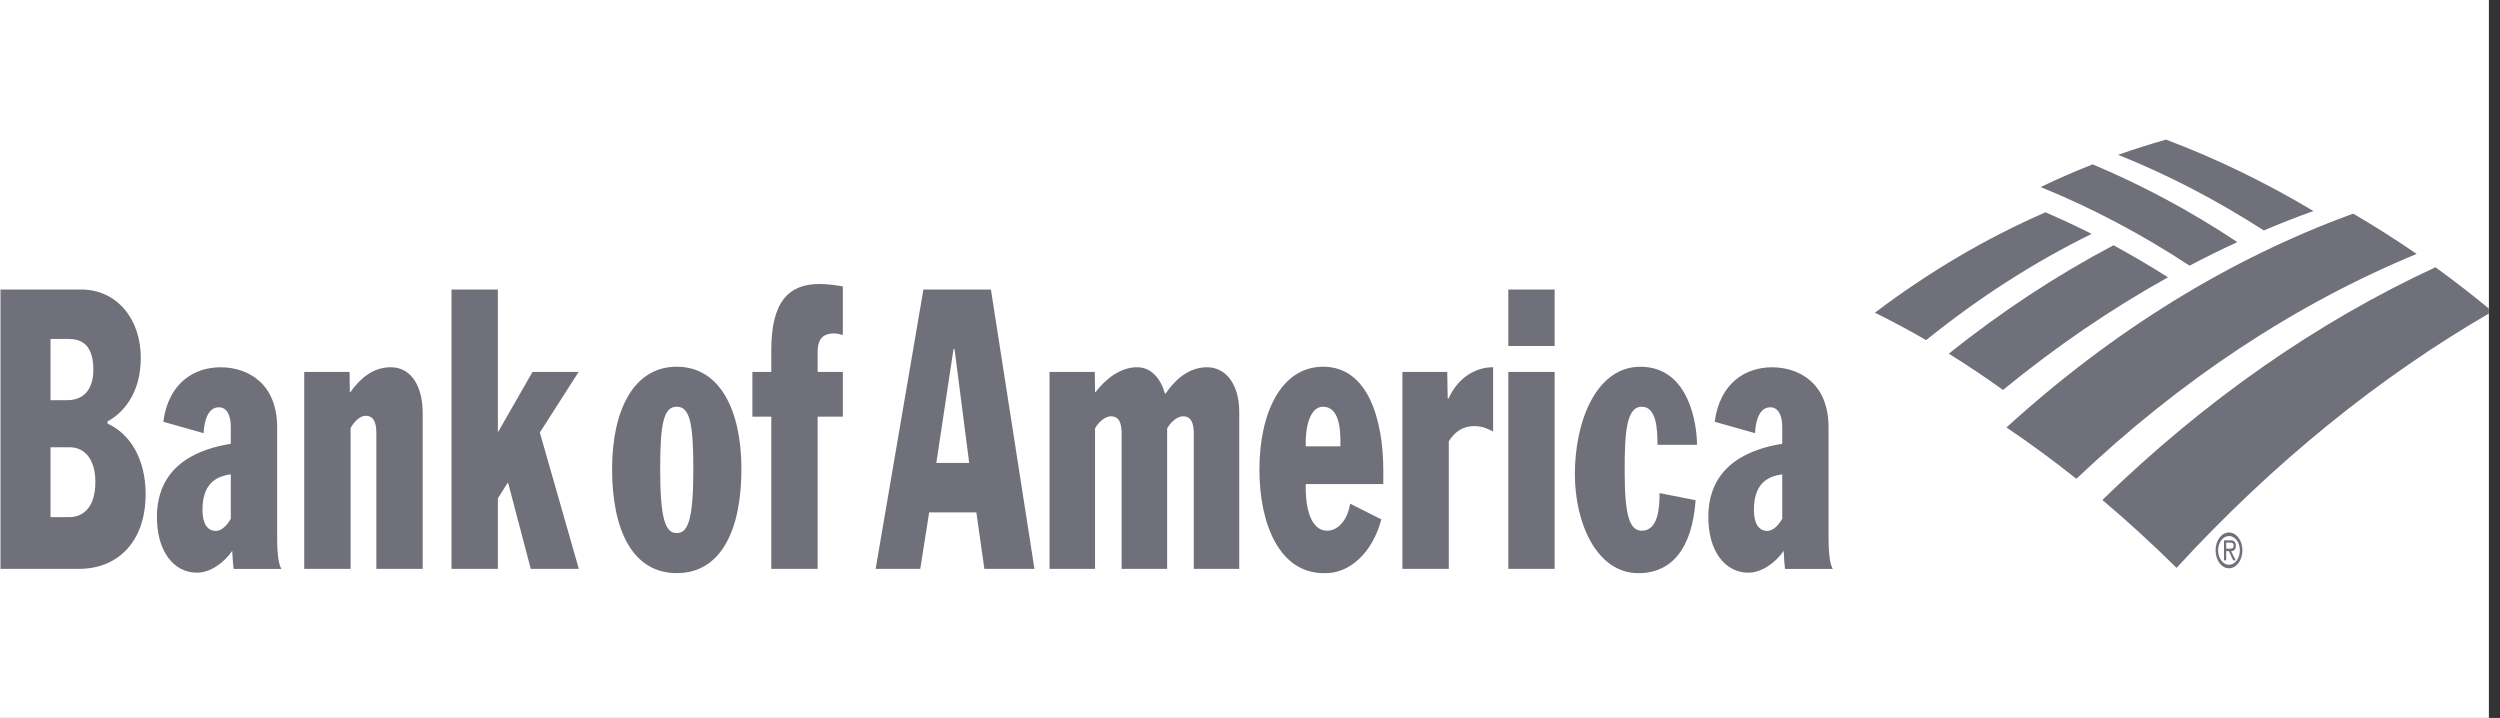 <svg width="195" height="56" viewBox="0 0 195 56" fill="none" xmlns="http://www.w3.org/2000/svg">
<rect x="0" y="0" width="195" height="56" fill="#333333" stroke="none"/>
<g clip-path="url(#clip0_1_5543)">
<rect width="196.622" height="56" fill="white"/>
<g clip-path="url(#clip1_1_5543)">
<path d="M52.788 28.604C49.419 28.604 47.743 32.003 47.743 36.591C47.743 41.367 49.353 44.704 52.788 44.704C56.225 44.704 57.83 41.367 57.83 36.591C57.83 32.003 56.157 28.604 52.788 28.604ZM52.788 41.581C51.892 41.581 51.494 40.479 51.494 36.59C51.494 33.039 51.76 31.724 52.788 31.724C53.814 31.724 54.08 33.039 54.08 36.59C54.08 40.483 53.679 41.581 52.788 41.581ZM60.16 27.294V29.01H58.686V32.502H60.16V44.371H63.775V32.502H65.742V29.01H63.775V27.452C63.775 26.519 64.118 26.008 65.07 26.008C65.271 26.008 65.538 26.068 65.741 26.132V22.338C65.158 22.246 64.622 22.152 63.91 22.152C61.523 22.153 60.16 23.529 60.16 27.294ZM21.618 33.326C21.618 29.929 19.366 28.648 17.198 28.648C15.147 28.648 13.137 29.868 12.737 32.898L15.881 33.787C15.921 32.889 16.198 31.769 17.066 31.769C17.69 31.769 18.002 32.378 18.002 33.294V34.616C15.613 34.995 12.322 36.176 12.242 40.175C12.187 42.999 13.561 44.67 15.363 44.67C16.429 44.67 17.497 43.862 18.113 42.971C18.135 43.226 18.159 43.951 18.227 44.375H21.954C21.817 44.166 21.617 43.641 21.617 41.897L21.618 33.326ZM18.003 40.459C17.695 41.014 17.254 41.414 16.843 41.414C16.194 41.414 15.793 40.856 15.793 39.785C15.793 37.825 16.739 37.166 18.002 37L18.003 40.459ZM30.483 28.645C29.073 28.645 28.078 29.541 27.333 30.581H27.286L27.268 29.01H23.73V44.373H27.346V33.386C27.676 32.806 28.115 32.432 28.522 32.432C29.126 32.432 29.355 32.917 29.355 33.793V44.37H32.97V32.219C32.971 30.113 32.066 28.645 30.483 28.645ZM45.132 29.009H41.536L38.877 33.652H38.833V22.583H35.216V44.371H38.833V38.87L39.593 37.67H39.637L41.399 44.371H45.149L42.107 33.738L45.132 29.009ZM8.389 33.039V32.869C9.541 32.252 10.982 30.753 10.982 27.905C10.982 24.896 9.132 22.581 6.318 22.581H0.037V44.373H6.157C9.174 44.373 11.359 42.273 11.359 38.544C11.359 35.751 10.111 33.817 8.389 33.039ZM3.94 26.439H5.346C6.259 26.439 7.281 26.775 7.281 28.855C7.281 30.143 6.707 31.213 5.255 31.213H3.94V26.439ZM5.413 40.335H3.94V34.885H5.413C6.707 34.885 7.438 35.958 7.438 37.58C7.438 39.812 6.281 40.335 5.413 40.335ZM142.627 41.897V33.326C142.627 29.929 140.377 28.648 138.21 28.648C136.158 28.648 134.147 29.868 133.746 32.898L136.894 33.787C136.931 32.889 137.207 31.769 138.077 31.769C138.698 31.769 139.014 32.378 139.014 33.294V34.616C136.623 34.995 133.328 36.176 133.251 40.175C133.195 42.999 134.568 44.67 136.373 44.67C137.44 44.67 138.504 43.862 139.126 42.971C139.145 43.226 139.17 43.951 139.235 44.375H142.96C142.83 44.163 142.627 43.641 142.627 41.897ZM139.016 40.459C138.704 41.014 138.265 41.414 137.854 41.414C137.205 41.414 136.804 40.856 136.804 39.785C136.804 37.825 137.749 37.166 139.014 37L139.016 40.459ZM103.213 28.604C99.887 28.604 98.234 32.277 98.234 36.624C98.234 40.878 99.796 44.705 103.255 44.705C104.23 44.746 105.19 44.362 105.996 43.608C106.803 42.855 107.414 41.77 107.744 40.51L105.307 39.285C105.127 40.522 104.391 41.394 103.518 41.394C102.064 41.394 101.799 39.124 101.848 37.755H107.898V36.715C107.898 32.707 106.695 28.604 103.213 28.604ZM104.55 34.815H101.849C101.793 33.369 102.162 31.726 103.189 31.726C104.438 31.726 104.586 33.391 104.55 34.815ZM117.648 29.01H121.261V44.373H117.648V29.01ZM117.648 22.581H121.261V26.989H117.648V22.581ZM128.057 31.726C128.639 31.726 128.927 32.155 129.105 32.764C129.263 33.347 129.284 34.081 129.284 34.695H132.367C132.367 33.165 131.785 28.607 127.95 28.607C124.535 28.607 122.84 32.801 122.84 36.992C122.84 40.785 124.533 44.707 127.793 44.707C130.427 44.707 131.989 42.749 132.258 39.015L129.446 38.462C129.446 39.626 129.334 41.395 128.06 41.395C127.126 41.395 126.724 40.268 126.724 36.806C126.717 33.746 126.854 31.726 128.057 31.726ZM72.026 22.583L68.3 44.373H71.78L72.474 39.968H76.156L76.781 44.373H80.686L77.292 22.583H72.026ZM73.032 36.111L74.374 27.233H74.454L75.597 36.111H73.032ZM112.982 31.09H112.922L112.885 29.009H109.387V44.371H113.006V34.423C113.43 33.73 114.065 33.234 114.989 33.234C115.611 33.234 116.051 33.441 116.462 33.658V28.644C115.068 28.645 113.719 29.467 112.982 31.09ZM94.141 28.645C92.627 28.645 91.547 29.763 90.915 30.699H90.868C90.527 29.514 89.794 28.645 88.695 28.645C87.348 28.645 86.215 29.599 85.459 30.576H85.413L85.394 29.012H81.865V44.374H85.413V33.417C85.717 32.852 86.26 32.471 86.639 32.471C87.311 32.471 87.488 33.021 87.488 33.848V44.374H91.037V33.417C91.272 32.993 91.789 32.471 92.274 32.471C92.931 32.471 93.115 33.021 93.115 33.848V44.374H96.661V32.127C96.661 30.005 95.644 28.645 94.141 28.645ZM164.852 19.131C166.286 19.909 167.704 20.742 169.103 21.63C164.657 24.104 160.356 27.041 156.236 30.415C154.846 29.416 153.435 28.472 152.005 27.586C156.116 24.301 160.412 21.474 164.852 19.131ZM159.547 16.561C154.936 18.565 150.48 21.187 146.244 24.39C147.591 25.057 148.925 25.768 150.24 26.529C154.343 23.218 158.665 20.444 163.148 18.244C161.958 17.644 160.757 17.083 159.547 16.561Z" fill="#70707B"/>
<path d="M174.514 18.884C170.871 16.466 167.096 14.439 163.225 12.82C161.859 13.36 160.506 13.947 159.165 14.588C163.152 16.207 167.038 18.258 170.787 20.722C172.02 20.072 173.262 19.459 174.514 18.884ZM180.445 16.459C176.715 14.229 172.873 12.367 168.949 10.889C167.698 11.244 166.453 11.639 165.216 12.075C169.108 13.636 172.907 15.609 176.576 17.976C177.858 17.432 179.148 16.926 180.445 16.459ZM189.968 20.846C180.709 25.129 171.955 31.244 163.984 38.998C165.96 40.664 167.89 42.431 169.771 44.293C177.281 36.119 185.57 29.391 194.409 24.295C192.953 23.087 191.472 21.937 189.968 20.846ZM183.551 16.664C173.931 20.16 164.795 25.793 156.504 33.342C158.355 34.59 160.174 35.926 161.958 37.347C170.081 29.63 179.037 23.711 188.5 19.808C186.875 18.689 185.224 17.641 183.551 16.664ZM172.815 42.922C172.815 42.156 173.285 41.533 173.862 41.533C174.44 41.533 174.909 42.156 174.909 42.922C174.909 43.702 174.44 44.326 173.862 44.326C173.285 44.326 172.815 43.702 172.815 42.922ZM173.013 42.922C173.013 43.56 173.391 44.051 173.862 44.051C174.329 44.051 174.708 43.56 174.708 42.922C174.708 42.305 174.33 41.809 173.862 41.809C173.392 41.809 173.013 42.305 173.013 42.922Z" fill="#70707B"/>
<path d="M174.382 43.706H174.187L173.851 42.987H173.644V43.706H173.472V42.147H173.981C174.081 42.138 174.18 42.164 174.27 42.224C174.31 42.261 174.344 42.311 174.366 42.37C174.389 42.429 174.4 42.495 174.399 42.562C174.399 42.866 174.236 42.981 174.029 42.989L174.382 43.706ZM173.838 42.796C174.001 42.796 174.225 42.834 174.225 42.555C174.225 42.352 174.095 42.325 173.948 42.325H173.646V42.794L173.838 42.796Z" fill="#70707B"/>
</g>
</g>
<defs>
<clipPath id="clip0_1_5543">
<rect width="194.133" height="56" fill="white"/>
</clipPath>
<clipPath id="clip1_1_5543">
<rect width="194.444" height="33.816" fill="white" transform="translate(0 10.889)"/>
</clipPath>
</defs>
</svg>

